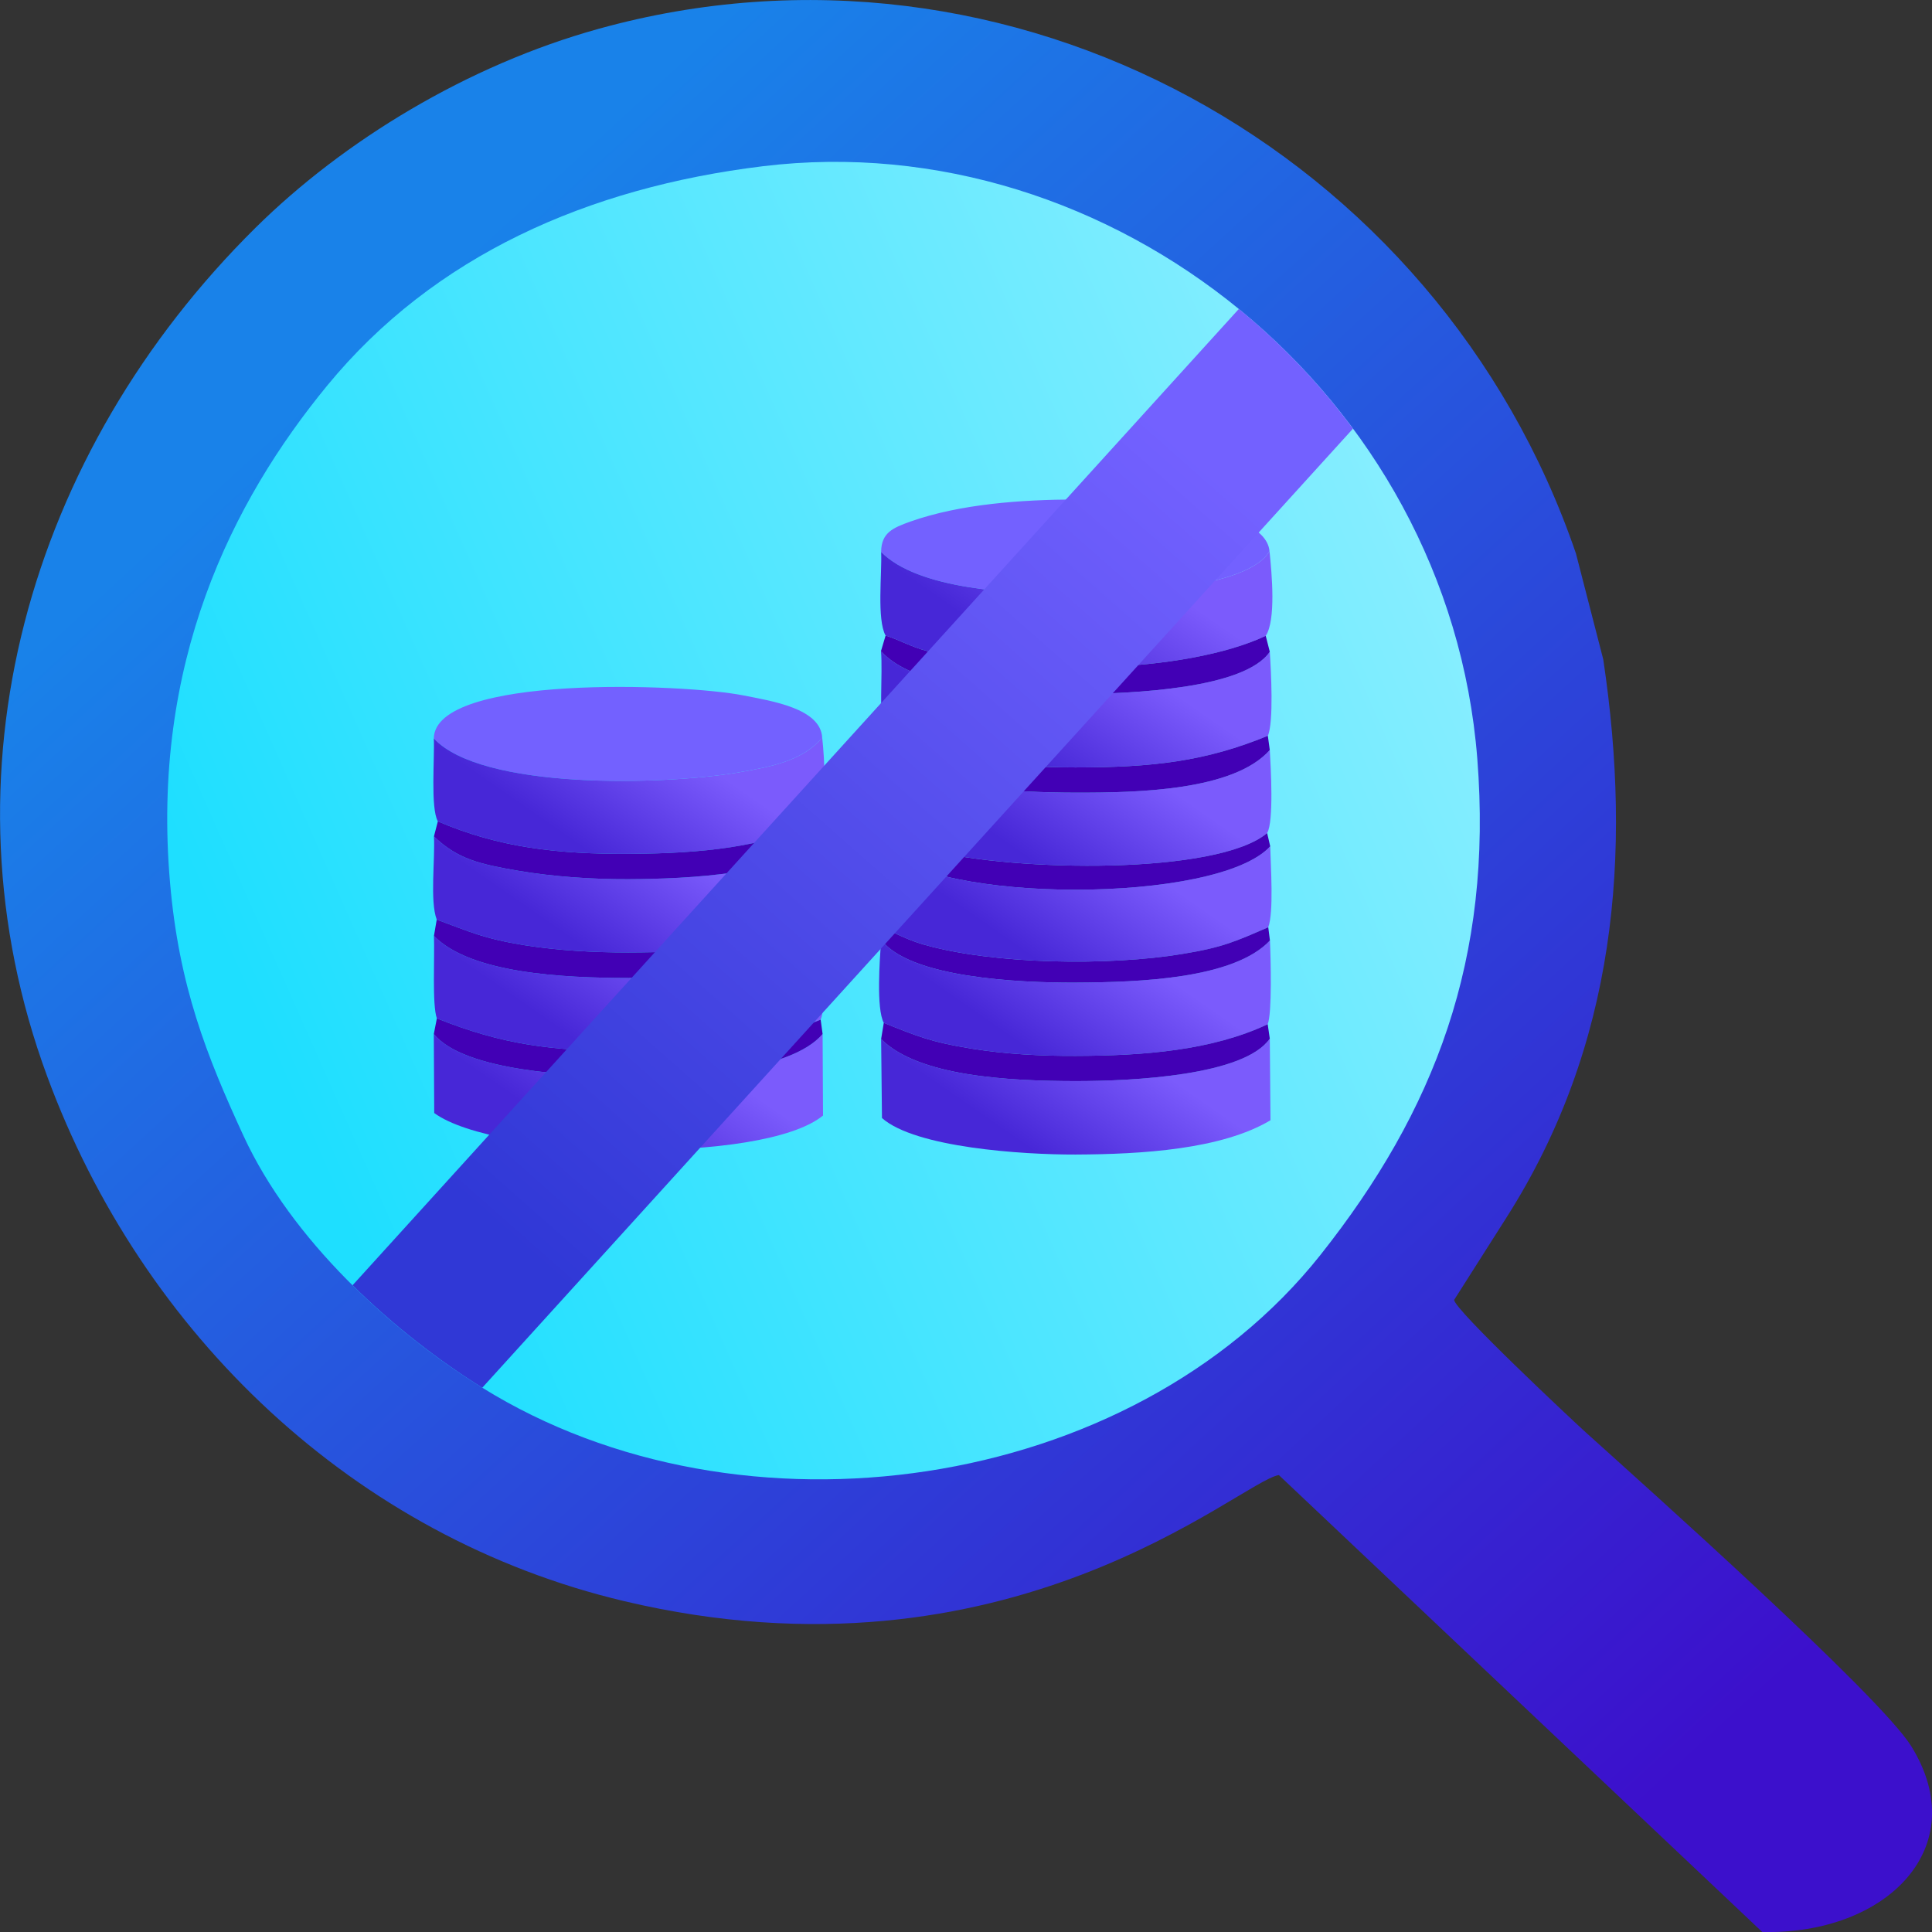 <?xml version="1.0" encoding="UTF-8"?>
<!DOCTYPE svg PUBLIC "-//W3C//DTD SVG 1.1//EN" "http://www.w3.org/Graphics/SVG/1.1/DTD/svg11.dtd">
<!-- Creator: CorelDRAW 2017 -->
<svg xmlns="http://www.w3.org/2000/svg" xml:space="preserve" width="201px" height="201px" version="1.1" style="shape-rendering:geometricPrecision; text-rendering:geometricPrecision; image-rendering:optimizeQuality; fill-rule:evenodd; clip-rule:evenodd"
viewBox="0 0 138.64 138.64"
 xmlns:xlink="http://www.w3.org/1999/xlink">
 <rect x="0" y="0" width="138.64" height="138.64" fill="#333333" stroke="none"/>
 <defs>
  <style type="text/css">
   <![CDATA[
    .fil13 {fill:#4200B5}
    .fil2 {fill:#7361FF}
    .fil14 {fill:url(#id0)}
    .fil4 {fill:url(#id1)}
    .fil10 {fill:url(#id2)}
    .fil5 {fill:url(#id3)}
    .fil3 {fill:url(#id4)}
    .fil8 {fill:url(#id5)}
    .fil12 {fill:url(#id6)}
    .fil6 {fill:url(#id7)}
    .fil9 {fill:url(#id8)}
    .fil7 {fill:url(#id9)}
    .fil11 {fill:url(#id10)}
    .fil0 {fill:url(#id11)}
    .fil1 {fill:url(#id12)}
   ]]>
  </style>
  <linearGradient id="id0" gradientUnits="userSpaceOnUse" x1="36.46" y1="88.94" x2="85.93" y2="32.82">
   <stop offset="0" style="stop-opacity:1; stop-color:#3038D6"/>
   <stop offset="1" style="stop-opacity:1; stop-color:#7361FF"/>
  </linearGradient>
  <linearGradient id="id1" gradientUnits="userSpaceOnUse" x1="74.38" y1="82.76" x2="80.02" y2="74.62">
   <stop offset="0" style="stop-opacity:1; stop-color:#4727D7"/>
   <stop offset="1" style="stop-opacity:1; stop-color:#7B5BFC"/>
  </linearGradient>
  <linearGradient id="id2" gradientUnits="userSpaceOnUse" xlink:href="#id1" x1="42.32" y1="75.36" x2="47.97" y2="67.22">
  </linearGradient>
  <linearGradient id="id3" gradientUnits="userSpaceOnUse" xlink:href="#id1" x1="74.3" y1="75.68" x2="79.97" y2="67.52">
  </linearGradient>
  <linearGradient id="id4" gradientUnits="userSpaceOnUse" xlink:href="#id1" x1="42.26" y1="68.26" x2="47.92" y2="60.11">
  </linearGradient>
  <linearGradient id="id5" gradientUnits="userSpaceOnUse" xlink:href="#id1" x1="74.41" y1="62.04" x2="80.06" y2="53.91">
  </linearGradient>
  <linearGradient id="id6" gradientUnits="userSpaceOnUse" xlink:href="#id1" x1="74.39" y1="68.92" x2="80.05" y2="60.82">
  </linearGradient>
  <linearGradient id="id7" gradientUnits="userSpaceOnUse" xlink:href="#id1" x1="74.4" y1="47.83" x2="80.08" y2="39.64">
  </linearGradient>
  <linearGradient id="id8" gradientUnits="userSpaceOnUse" xlink:href="#id1" x1="42.3" y1="61.19" x2="47.97" y2="53.02">
  </linearGradient>
  <linearGradient id="id9" gradientUnits="userSpaceOnUse" xlink:href="#id1" x1="42.28" y1="82.43" x2="47.91" y2="74.28">
  </linearGradient>
  <linearGradient id="id10" gradientUnits="userSpaceOnUse" xlink:href="#id1" x1="74.41" y1="54.98" x2="80.06" y2="46.81">
  </linearGradient>
  <linearGradient id="id11" gradientUnits="userSpaceOnUse" x1="114.39" y1="132.93" x2="20.02" y2="30.26">
   <stop offset="0" style="stop-opacity:1; stop-color:#3C10CC"/>
   <stop offset="1" style="stop-opacity:1; stop-color:#1982E9"/>
  </linearGradient>
  <linearGradient id="id12" gradientUnits="userSpaceOnUse" x1="11.99" y1="58.87" x2="190.6" y2="-20.17">
   <stop offset="0" style="stop-opacity:1; stop-color:#1EDFFF"/>
   <stop offset="1" style="stop-opacity:1; stop-color:white"/>
  </linearGradient>
 </defs>
 <g id="Слой_x0020_1">
  <g id="_1798828207632">
   <path class="fil0" d="M3.38 77.22c6.83,18.53 22.04,33.09 41.42,37.68 27.66,6.55 44.16,-8.59 46.97,-9.05l34.69 32.79c8.94,0.2 15.17,-6.09 10.7,-13.32 -2.27,-3.67 -19.27,-18.84 -23.34,-22.51 -0.93,-0.84 -9.47,-8.84 -9.47,-9.53l3.78 -5.95c7.81,-12.29 9.02,-25.96 6.92,-40.01l-1.96 -7.6c-9.88,-28.92 -40.6,-45.85 -70.14,-37.65 -9.38,2.6 -18.29,8.02 -24.62,14.28 -16.27,16.1 -22.94,39.2 -14.95,60.87z"/>
   <path class="fil1" d="M54.73 11.93c-12.53,1.53 -23.59,6.41 -31.25,15.74 -6.86,8.35 -12.64,19.93 -11.28,35.65 0.64,7.45 2.63,12.45 5.27,18.18 3.45,7.47 10.62,14.03 17.12,18.07 18.59,11.57 46.58,7.59 60.16,-9.51 8.21,-10.35 12.39,-21.23 11.26,-35.63 -2.06,-26.14 -26.27,-45.55 -51.28,-42.5z"/>
   <g>
    <path class="fil2" d="M91.1 39.55c-1.51,2.64 -10.03,3.09 -13.93,3.08 -4.7,0 -11.3,-0.36 -13.94,-3.02 0.01,-1.39 0.85,-1.73 2.09,-2.18 3.63,-1.28 8.01,-1.57 11.85,-1.59 2.75,-0.02 13.6,0.25 13.93,3.71z"/>
    <path class="fil2" d="M59 52.93c-1.36,1.64 -3.59,2.08 -5.95,2.49 -5.54,0.95 -18.51,1.25 -21.92,-2.43 0.07,-4.61 17.95,-3.93 22.2,-3.09 2.08,0.41 5.55,0.94 5.67,3.03z"/>
    <g>
     <path class="fil3" d="M58.87 66.08c-4.24,1.9 -8.69,2.26 -13.79,2.27 -2.49,0 -5.01,-0.14 -7.43,-0.52 -2.96,-0.48 -3.91,-0.96 -6.31,-1.84 -0.5,-1.32 -0.11,-4.3 -0.2,-5.97 1.7,1.63 3.26,1.99 6.07,2.47 2.49,0.42 5.27,0.61 7.87,0.6 4.23,-0.02 11.8,-0.33 13.95,-3.06 0.09,1.22 0.14,5.33 -0.16,6.05z"/>
     <path class="fil4" d="M63.23 74.56c2.67,2.7 9.22,3.01 13.94,3.02 4.12,0 12.13,-0.4 13.95,-3.05l0.05 5.86c-3.51,2.09 -9.19,2.44 -14,2.46 -3.82,0.01 -11.49,-0.5 -13.88,-2.62l-0.06 -5.67z"/>
     <path class="fil5" d="M91.13 67.49c0.06,1.28 0.16,5.22 -0.16,6.01 -4,1.88 -8.86,2.26 -13.8,2.27 -2.5,0.01 -5.03,-0.13 -7.45,-0.52 -2.92,-0.47 -3.92,-0.9 -6.3,-1.85 -0.55,-1.04 -0.29,-4.51 -0.19,-5.97 2.01,2.72 9.8,3.1 13.94,3.08 4.65,-0.02 11.39,-0.28 13.96,-3.02z"/>
     <path class="fil6" d="M90.83 45.63c-5.81,2.72 -17.53,2.91 -24.27,1.1 -1.24,-0.33 -2.07,-0.84 -3.01,-1.12 -0.64,-1.17 -0.25,-4.45 -0.32,-6 2.64,2.66 9.24,3.02 13.94,3.02 3.9,0.01 12.42,-0.44 13.93,-3.08 0.17,1.65 0.47,4.94 -0.27,6.08z"/>
     <path class="fil7" d="M31.13 74.2c2.16,2.65 9.87,3.04 13.95,3.05 4.29,0.02 11.63,-0.33 13.95,-3.05l0.03 5.85c-4.31,3.54 -23.43,3.09 -27.9,-0.18l-0.03 -5.67z"/>
     <path class="fil8" d="M90.93 59.78c-3.54,3 -18.1,2.79 -24.25,1.22 -1.21,-0.31 -2.05,-0.79 -3.08,-1.08 -0.26,-0.51 -0.31,-0.43 -0.35,-1.17l-0.02 -4.91c2.3,2.74 9.74,3.03 13.94,3.04 4.52,0.01 11.38,-0.15 13.95,-3.06 0.07,1.2 0.3,5.14 -0.19,5.96z"/>
     <path class="fil9" d="M58.83 58.95c-4.01,1.86 -8.55,2.29 -13.54,2.32 -5.35,0.04 -9.53,-0.47 -13.87,-2.33 -0.54,-0.97 -0.22,-4.58 -0.29,-5.95 3.41,3.68 16.38,3.38 21.92,2.43 2.36,-0.41 4.59,-0.85 5.95,-2.49 0.17,1.44 0.35,5.01 -0.17,6.02z"/>
     <path class="fil10" d="M58.89 73.17c-4.42,1.83 -8.4,2.29 -13.81,2.27 -5.59,-0.02 -9.07,-0.5 -13.73,-2.36 -0.35,-0.95 -0.15,-4.43 -0.21,-5.92 2.64,2.7 9.24,3.01 13.94,3.02 4.1,0 12.16,-0.42 13.94,-3.05 0.1,1.39 0.3,5.04 -0.13,6.04z"/>
     <path class="fil11" d="M91.12 46.77c0.09,1.38 0.29,5.05 -0.14,6.03 -4.5,1.85 -8.3,2.27 -13.81,2.27 -2.49,0 -5.1,-0.15 -7.52,-0.54 -2.92,-0.46 -3.83,-0.94 -6.21,-1.83 -0.4,-1.07 -0.08,-4.37 -0.22,-5.98 2.36,2.71 9.53,3.13 13.95,3.09 4.1,-0.03 12.15,-0.39 13.95,-3.04z"/>
     <path class="fil12" d="M91.01 66.54c-2.32,1 -3.22,1.44 -6.19,1.92 -5.16,0.85 -13.46,0.77 -18.54,-0.68 -1.28,-0.37 -2.03,-0.85 -2.97,-1.18l-0.11 -5.87c3.78,4.16 24.18,4.15 27.95,0 0.04,1.48 0.26,4.75 -0.14,5.81z"/>
    </g>
    <g>
     <path class="fil13" d="M91.12 46.77c-1.8,2.65 -9.85,3.01 -13.95,3.04 -4.42,0.04 -11.59,-0.38 -13.95,-3.09l0.33 -1.11c0.94,0.28 1.77,0.79 3.01,1.12 6.74,1.81 18.46,1.62 24.27,-1.1l0.29 1.14z"/>
     <path class="fil13" d="M91.12 53.82c-2.57,2.91 -9.43,3.07 -13.95,3.06 -4.2,-0.01 -11.64,-0.3 -13.94,-3.04l0.21 -1.14c2.38,0.89 3.29,1.37 6.21,1.83 2.42,0.39 5.03,0.54 7.52,0.54 5.51,0 9.31,-0.42 13.81,-2.27l0.14 1.02z"/>
     <path class="fil13" d="M58.87 66.08l0.15 1.05c-1.78,2.63 -9.84,3.05 -13.94,3.05 -4.7,-0.01 -11.3,-0.32 -13.94,-3.02l0.2 -1.17c2.4,0.88 3.35,1.36 6.31,1.84 2.42,0.38 4.94,0.52 7.43,0.52 5.1,-0.01 9.55,-0.37 13.79,-2.27z"/>
     <path class="fil13" d="M59.03 74.2c-2.32,2.72 -9.66,3.07 -13.95,3.05 -4.08,-0.01 -11.79,-0.4 -13.95,-3.05l0.22 -1.12c4.66,1.86 8.14,2.34 13.73,2.36 5.41,0.02 9.39,-0.44 13.81,-2.27l0.14 1.03z"/>
     <path class="fil13" d="M90.97 73.5l0.15 1.03c-1.82,2.65 -9.83,3.05 -13.95,3.05 -4.72,-0.01 -11.27,-0.32 -13.94,-3.02l0.19 -1.16c2.38,0.95 3.38,1.38 6.3,1.85 2.42,0.39 4.95,0.53 7.45,0.52 4.94,-0.01 9.8,-0.39 13.8,-2.27z"/>
     <path class="fil13" d="M59.03 60.03c-2.15,2.73 -9.72,3.04 -13.95,3.06 -2.6,0.01 -5.38,-0.18 -7.87,-0.6 -2.81,-0.48 -4.37,-0.84 -6.07,-2.47l0.28 -1.08c4.34,1.86 8.52,2.37 13.87,2.33 4.99,-0.03 9.53,-0.46 13.54,-2.32l0.2 1.08z"/>
     <path class="fil13" d="M91.15 60.73c-3.77,4.15 -24.17,4.16 -27.95,0l0.4 -0.81c1.03,0.29 1.87,0.77 3.08,1.08 6.15,1.57 20.71,1.78 24.25,-1.22l0.22 0.95z"/>
     <path class="fil13" d="M91.13 67.49c-2.57,2.74 -9.31,3 -13.96,3.02 -4.14,0.02 -11.93,-0.36 -13.94,-3.08l0.08 -0.83c0.94,0.33 1.69,0.81 2.97,1.18 5.08,1.45 13.38,1.53 18.54,0.68 2.97,-0.48 3.87,-0.92 6.19,-1.92l0.12 0.95z"/>
    </g>
   </g>
   <path class="fil14" d="M88.9 22.17l-63.6 70.06c2.93,2.9 6.19,5.41 9.29,7.34 0,0.01 0.01,0.01 0.02,0.01l62.48 -68.82c-2.37,-3.2 -5.13,-6.09 -8.19,-8.59z"/>
  </g>
 </g>
</svg>

